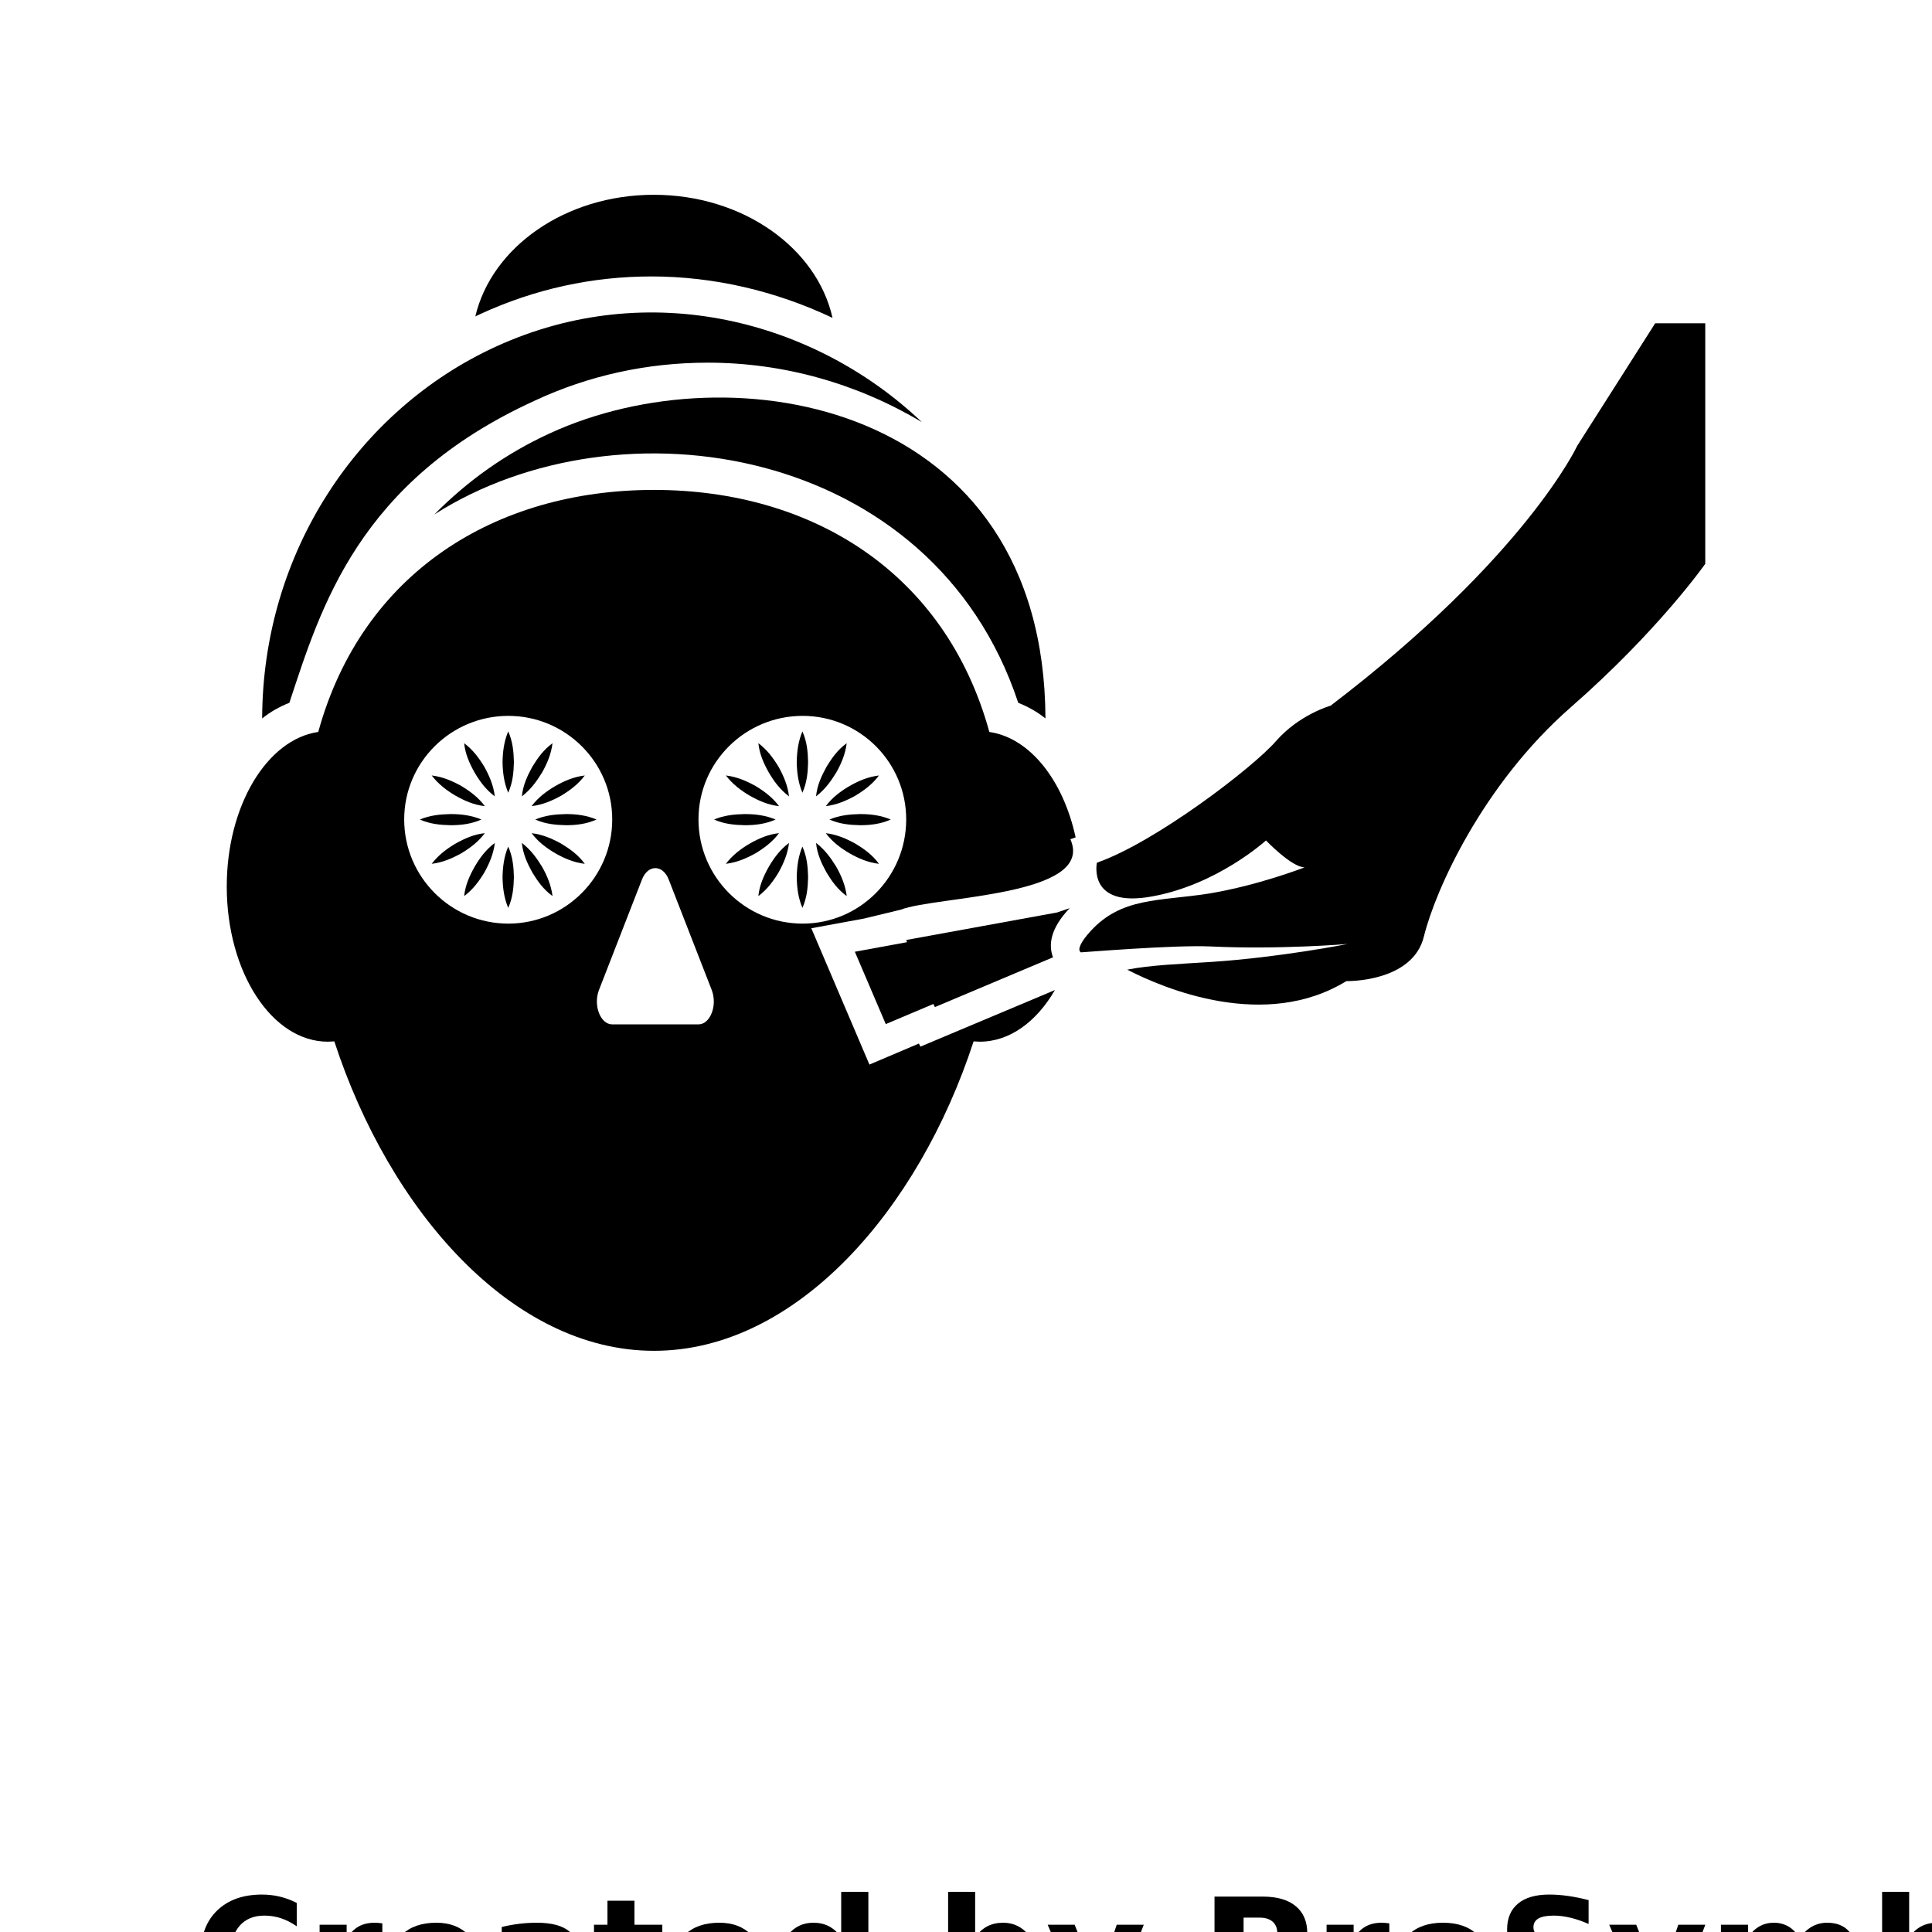 <?xml version="1.0" encoding="UTF-8"?>
<svg width="700pt" height="700pt" version="1.1" viewBox="0 0 700 700" xmlns="http://www.w3.org/2000/svg" xmlns:xlink="http://www.w3.org/1999/xlink">
 <defs>
  <symbol id="l" overflow="visible">
   <path d="m37.516-2.25c-1.93 1.012-3.945 1.773-6.047 2.281-2.094 0.508-4.281 0.766-6.562 0.766-6.793 0-12.18-1.898-16.156-5.703-3.969-3.801-5.953-8.957-5.953-15.469 0-6.519 1.984-11.68 5.953-15.484 3.977-3.801 9.363-5.703 16.156-5.703 2.281 0 4.469 0.258 6.562 0.766 2.102 0.512 4.117 1.266 6.047 2.266v8.453c-1.949-1.332-3.871-2.305-5.766-2.922-1.898-0.625-3.891-0.938-5.984-0.938-3.762 0-6.719 1.203-8.875 3.609-2.148 2.406-3.219 5.727-3.219 9.953 0 4.211 1.07 7.516 3.219 9.922 2.156 2.406 5.113 3.609 8.875 3.609 2.094 0 4.086-0.305 5.984-0.922 1.895-0.625 3.816-1.598 5.766-2.922z"/>
  </symbol>
  <symbol id="d" overflow="visible">
   <path d="m27.453-22.281c-0.855-0.406-1.711-0.703-2.562-0.891-0.844-0.195-1.695-0.297-2.547-0.297-2.523 0-4.461 0.809-5.812 2.422-1.355 1.617-2.031 3.93-2.031 6.938v14.109h-9.797v-30.625h9.797v5.031c1.25-2.008 2.691-3.473 4.328-4.391 1.633-0.914 3.586-1.375 5.859-1.375 0.332 0 0.688 0.016 1.062 0.047 0.383 0.023 0.941 0.078 1.672 0.172z"/>
  </symbol>
  <symbol id="c" overflow="visible">
   <path d="m35.281-15.391v2.781h-22.891c0.238 2.305 1.066 4.027 2.484 5.172 1.426 1.148 3.414 1.719 5.969 1.719 2.051 0 4.156-0.301 6.312-0.906 2.164-0.613 4.391-1.539 6.672-2.781v7.547c-2.312 0.875-4.633 1.539-6.953 1.984-2.312 0.445-4.625 0.672-6.938 0.672-5.543 0-9.852-1.406-12.922-4.219-3.074-2.82-4.609-6.773-4.609-11.859 0-5 1.504-8.926 4.516-11.781 3.019-2.863 7.176-4.297 12.469-4.297 4.812 0 8.66 1.449 11.547 4.344 2.894 2.898 4.344 6.773 4.344 11.625zm-10.062-3.266c0-1.852-0.547-3.348-1.641-4.484-1.086-1.145-2.5-1.719-4.25-1.719-1.898 0-3.438 0.539-4.625 1.609-1.18 1.062-1.914 2.594-2.203 4.594z"/>
  </symbol>
  <symbol id="h" overflow="visible">
   <path d="m18.438-13.781c-2.043 0-3.578 0.352-4.609 1.047-1.031 0.688-1.547 1.703-1.547 3.047 0 1.242 0.41 2.215 1.234 2.922 0.832 0.699 1.988 1.047 3.469 1.047 1.844 0 3.391-0.66 4.641-1.984 1.258-1.32 1.891-2.973 1.891-4.953v-1.125zm14.953-3.688v17.469h-9.875v-4.547c-1.312 1.867-2.793 3.227-4.438 4.078-1.637 0.844-3.633 1.266-5.984 1.266-3.168 0-5.742-0.926-7.719-2.781-1.98-1.852-2.969-4.254-2.969-7.203 0-3.594 1.234-6.227 3.703-7.906 2.469-1.676 6.348-2.516 11.641-2.516h5.766v-0.766c0-1.551-0.609-2.688-1.828-3.406s-3.125-1.078-5.719-1.078c-2.094 0-4.047 0.215-5.859 0.641-1.805 0.418-3.477 1.043-5.016 1.875v-7.469c2.094-0.508 4.195-0.895 6.312-1.156 2.113-0.258 4.227-0.391 6.344-0.391 5.519 0 9.504 1.09 11.953 3.266 2.457 2.18 3.688 5.719 3.688 10.625z"/>
  </symbol>
  <symbol id="g" overflow="visible">
   <path d="m15.391-39.328v8.703h10.094v7h-10.094v12.984c0 1.43 0.281 2.391 0.844 2.891 0.57 0.5 1.695 0.75 3.375 0.75h5.031v7h-8.391c-3.867 0-6.606-0.805-8.219-2.422-1.617-1.613-2.422-4.352-2.422-8.219v-12.984h-4.875v-7h4.875v-8.703z"/>
  </symbol>
  <symbol id="f" overflow="visible">
   <path d="m25.547-26.141v-16.406h9.844v42.547h-9.844v-4.438c-1.355 1.812-2.844 3.141-4.469 3.984-1.617 0.832-3.492 1.25-5.625 1.25-3.773 0-6.871-1.5-9.297-4.5-2.43-3-3.641-6.859-3.641-11.578 0-4.727 1.211-8.586 3.641-11.578 2.426-3 5.523-4.5 9.297-4.5 2.113 0 3.984 0.422 5.609 1.266 1.633 0.844 3.129 2.164 4.484 3.953zm-6.453 19.828c2.094 0 3.691-0.766 4.797-2.297 1.102-1.531 1.656-3.754 1.656-6.672 0-2.914-0.555-5.141-1.656-6.672-1.105-1.531-2.703-2.297-4.797-2.297-2.086 0-3.68 0.766-4.781 2.297-1.105 1.531-1.656 3.758-1.656 6.672 0 2.918 0.551 5.141 1.656 6.672 1.102 1.531 2.695 2.297 4.781 2.297z"/>
  </symbol>
  <symbol id="b" overflow="visible">
   <path d="m21-6.312c2.094 0 3.691-0.766 4.797-2.297 1.102-1.531 1.656-3.754 1.656-6.672 0-2.914-0.555-5.141-1.656-6.672-1.105-1.531-2.703-2.297-4.797-2.297s-3.703 0.773-4.828 2.312c-1.117 1.531-1.672 3.75-1.672 6.656 0 2.898 0.555 5.117 1.672 6.656 1.125 1.543 2.734 2.312 4.828 2.312zm-6.5-19.828c1.344-1.789 2.832-3.109 4.469-3.953 1.645-0.844 3.535-1.266 5.672-1.266 3.769 0 6.867 1.5 9.297 4.5 2.426 2.992 3.641 6.852 3.641 11.578 0 4.719-1.215 8.578-3.641 11.578-2.43 3-5.527 4.5-9.297 4.5-2.137 0-4.027-0.422-5.672-1.266-1.637-0.852-3.125-2.176-4.469-3.969v4.438h-9.797v-42.547h9.797z"/>
  </symbol>
  <symbol id="a" overflow="visible">
   <path d="m0.688-30.625h9.781l8.234 20.781 7-20.781h9.797l-12.891 33.531c-1.293 3.406-2.805 5.785-4.531 7.141-1.719 1.363-3.992 2.047-6.812 2.047h-5.656v-6.438h3.062c1.656 0 2.859-0.266 3.609-0.797 0.758-0.523 1.352-1.465 1.781-2.828l0.266-0.859z"/>
  </symbol>
  <symbol id="e" overflow="visible">
   <path d="m5.141-40.828h17.469c5.195 0 9.188 1.156 11.969 3.469 2.781 2.305 4.172 5.586 4.172 9.844 0 4.293-1.391 7.59-4.172 9.891-2.781 2.305-6.773 3.453-11.969 3.453h-6.938v14.172h-10.531zm10.531 7.625v11.406h5.828c2.039 0 3.613-0.492 4.719-1.484 1.113-1 1.672-2.41 1.672-4.234 0-1.82-0.559-3.223-1.672-4.203-1.105-0.988-2.68-1.484-4.719-1.484z"/>
  </symbol>
  <symbol id="k" overflow="visible">
   <path d="m19.281-24.359c-2.168 0-3.824 0.781-4.969 2.344-1.137 1.555-1.703 3.797-1.703 6.734 0 2.93 0.566 5.172 1.703 6.734 1.145 1.562 2.801 2.344 4.969 2.344 2.133 0 3.766-0.781 4.891-2.344 1.133-1.562 1.703-3.805 1.703-6.734 0-2.938-0.57-5.18-1.703-6.734-1.125-1.562-2.758-2.344-4.891-2.344zm0-7c5.269 0 9.383 1.422 12.344 4.266 2.957 2.844 4.438 6.781 4.438 11.812s-1.48 8.969-4.438 11.812c-2.961 2.844-7.074 4.266-12.344 4.266-5.293 0-9.43-1.422-12.406-4.266-2.981-2.844-4.469-6.781-4.469-11.812s1.488-8.969 4.469-11.812c2.977-2.844 7.113-4.266 12.406-4.266z"/>
  </symbol>
  <symbol id="j" overflow="visible">
   <path d="m33.547-39.547v8.641c-2.242-1-4.43-1.754-6.562-2.266-2.125-0.508-4.137-0.766-6.031-0.766-2.523 0-4.387 0.352-5.594 1.047-1.199 0.688-1.797 1.762-1.797 3.219 0 1.094 0.406 1.949 1.219 2.562 0.812 0.605 2.285 1.125 4.422 1.562l4.484 0.906c4.531 0.918 7.754 2.309 9.672 4.172 1.914 1.855 2.875 4.496 2.875 7.922 0 4.5-1.34 7.852-4.016 10.047-2.668 2.199-6.746 3.297-12.234 3.297-2.586 0-5.184-0.25-7.797-0.75-2.606-0.488-5.211-1.219-7.812-2.188v-8.875c2.602 1.387 5.125 2.43 7.562 3.125 2.438 0.699 4.785 1.047 7.047 1.047 2.289 0 4.047-0.379 5.266-1.141 1.227-0.77 1.844-1.863 1.844-3.281 0-1.281-0.418-2.266-1.25-2.953-0.836-0.695-2.492-1.316-4.969-1.859l-4.062-0.906c-4.086-0.875-7.074-2.266-8.969-4.172-1.887-1.914-2.828-4.5-2.828-7.75 0-4.062 1.312-7.188 3.938-9.375s6.398-3.281 11.328-3.281c2.238 0 4.539 0.172 6.906 0.516 2.375 0.336 4.828 0.836 7.359 1.5z"/>
  </symbol>
  <symbol id="i" overflow="visible">
   <path d="m33.094-25.547c1.238-1.895 2.707-3.336 4.406-4.328 1.707-0.988 3.582-1.484 5.625-1.484 3.519 0 6.195 1.086 8.031 3.25 1.844 2.168 2.766 5.32 2.766 9.453v18.656h-9.844v-15.969c0.02-0.238 0.035-0.484 0.047-0.734 0.008-0.258 0.016-0.625 0.016-1.094 0-2.176-0.324-3.75-0.969-4.719-0.637-0.977-1.664-1.469-3.078-1.469-1.867 0-3.305 0.766-4.312 2.297-1.012 1.531-1.539 3.746-1.578 6.641v15.047h-9.844v-15.969c0-3.394-0.293-5.578-0.875-6.547-0.586-0.977-1.621-1.469-3.109-1.469-1.875 0-3.324 0.773-4.344 2.312-1.023 1.543-1.531 3.746-1.531 6.609v15.062h-9.844v-30.625h9.844v4.484c1.195-1.727 2.57-3.031 4.125-3.906 1.562-0.875 3.285-1.312 5.172-1.312 2.113 0 3.977 0.512 5.594 1.531 1.625 1.023 2.859 2.449 3.703 4.281z"/>
  </symbol>
 </defs>
 <g>
  <path d="m236.01 100.16c22.516 0 45.031 5.234 65.629 15.012-5.672-25.395-32.551-44.598-64.754-44.598-32.027 0-58.734 18.938-64.668 44.07 0.609-0.262 1.223-0.609 1.832-0.871 19.723-9.074 40.582-13.613 61.961-13.613z"/>
  <path d="m199.1 157.06c-15.621 7.156-29.672 17.105-41.715 29.324 67.09-42.789 180.59-25.215 211.54 68.246 3.488 1.395 6.809 3.231 9.863 5.672-0.441-114.63-113.42-133.91-179.69-103.24z"/>
  <path d="m193.69 145.19c19.637-9.164 40.844-13.789 62.746-13.789 27.578 0 54.195 7.594 77.582 21.555-38.488-36.652-98.703-52.887-154.47-27.316-49.746 22.863-84.391 74.527-84.566 134.66 3.055-2.441 6.371-4.277 9.863-5.672 11.441-34.625 25.008-80.297 88.844-109.43z"/>
  <path d="m182.08 317.84c0.082 3.703 0.492 7.406 2.059 11.109 1.645-3.703 1.977-7.406 2.059-11.109-0.082-3.703-0.414-7.406-2.059-11.109-1.566 3.703-1.977 7.406-2.059 11.109z"/>
  <path d="m182.08 276.11c0.082 3.703 0.492 7.406 2.059 11.109 1.645-3.703 1.977-7.406 2.059-11.109-0.082-3.703-0.414-7.406-2.059-11.113-1.566 3.707-1.977 7.41-2.059 11.113z"/>
  <path d="m168.17 269.28c0.41 3.949 1.973 7.406 3.785 10.617 1.895 3.211 4.031 6.172 7.324 8.641-0.492-4.031-1.973-7.406-3.785-10.699-1.891-3.125-4.113-6.172-7.324-8.559z"/>
  <path d="m189.08 305.41c0.41 4.031 1.977 7.406 3.785 10.695 1.895 3.129 4.031 6.172 7.324 8.559-0.492-3.949-1.973-7.406-3.785-10.617-1.977-3.207-4.113-6.168-7.324-8.637z"/>
  <path d="m302.99 279.9c1.812-3.207 3.293-6.668 3.785-10.617-3.293 2.387-5.434 5.434-7.324 8.559-1.812 3.293-3.375 6.668-3.785 10.699 3.211-2.469 5.352-5.43 7.324-8.641z"/>
  <path d="m203.32 305.66c-3.293-1.812-6.668-3.293-10.699-3.785 2.387 3.211 5.434 5.434 8.641 7.324 3.211 1.812 6.586 3.293 10.617 3.785-2.387-3.289-5.434-5.43-8.559-7.324z"/>
  <path d="m171.96 314.05c-1.809 3.211-3.375 6.668-3.785 10.617 3.207-2.387 5.43-5.43 7.324-8.559 1.812-3.289 3.293-6.668 3.785-10.695-3.293 2.465-5.434 5.426-7.324 8.637z"/>
  <path d="m175.66 301.87c-3.949 0.41-7.406 1.973-10.617 3.785-3.211 1.895-6.172 4.113-8.641 7.324 4.031-0.492 7.406-1.973 10.699-3.785 3.125-1.895 6.172-4.113 8.559-7.324z"/>
  <path d="m192.62 292.08c4.031-0.492 7.406-1.973 10.699-3.785 3.129-1.895 6.172-4.113 8.559-7.324-4.031 0.492-7.406 1.973-10.617 3.785-3.211 1.895-6.254 4.113-8.641 7.324z"/>
  <path d="m196.4 279.9c1.812-3.207 3.293-6.668 3.785-10.617-3.293 2.387-5.43 5.434-7.324 8.559-1.812 3.293-3.375 6.668-3.785 10.699 3.211-2.469 5.348-5.43 7.324-8.641z"/>
  <path d="m193.93 296.93c3.703 1.645 7.406 1.977 11.109 2.059 3.703 0 7.406-0.414 11.109-2.059-3.703-1.562-7.406-1.977-11.109-1.977-3.703 0.082-7.406 0.414-11.109 1.977z"/>
  <path d="m174.43 296.93c-3.703-1.562-7.492-1.977-11.191-1.977-3.703 0.082-7.406 0.41-11.109 1.977 3.703 1.645 7.406 1.977 11.109 2.059 3.699 0 7.488-0.414 11.191-2.059z"/>
  <path d="m165.05 288.29c3.211 1.809 6.668 3.375 10.617 3.785-2.387-3.211-5.43-5.43-8.559-7.324-3.293-1.812-6.668-3.293-10.699-3.785 2.469 3.207 5.43 5.43 8.641 7.324z"/>
  <path d="m358.46 265.2c-15.902-57.793-64.289-87.695-121.52-87.695-57.344 0-105.73 29.902-121.63 87.695-18.594 2.688-33.152 26.77-33.152 56 0 31.023 16.352 56.223 36.625 56.223 0.785 0 1.566-0.109 2.352-0.109 19.938 61.152 64.289 112.11 115.81 112.11s95.871-50.961 115.81-112.11c0.785 0 1.457 0.109 2.238 0.109 10.863 0 20.609-7.281 27.219-18.703l-48.719 20.496-0.559-1.121-17.922 7.617-21.055-49.391 18.93-3.473 13.441-3.246c12.695-4.961 70.699-4.758 61.488-25.535l1.902-0.672c-4.488-20.723-16.582-36.066-31.254-38.195zm-174.27 69.441c-20.832 0-37.742-16.91-37.742-37.746 0-20.719 16.91-37.52 37.742-37.52 20.719 0 37.633 16.801 37.633 37.52 0 20.832-16.914 37.746-37.633 37.746zm68.879 36.512h-31.246c-4.258 0-6.945-6.832-4.816-12.434l15.566-39.984c2.129-5.602 7.617-5.602 9.742 0l15.566 39.984c2.133 5.602-0.555 12.434-4.812 12.434zm37.746-36.512c-20.832 0-37.742-16.91-37.742-37.746 0-20.719 16.91-37.52 37.742-37.52 20.719 0 37.52 16.801 37.52 37.52 0 20.832-16.801 37.746-37.52 37.746z"/>
  <path d="m288.67 276.11c0.082 3.703 0.492 7.406 2.059 11.109 1.645-3.703 1.977-7.406 2.059-11.109-0.082-3.703-0.41-7.406-2.059-11.113-1.562 3.707-1.973 7.41-2.059 11.113z"/>
  <path d="m295.67 305.41c0.414 4.031 1.977 7.406 3.785 10.695 1.891 3.129 4.031 6.172 7.324 8.559-0.492-3.949-1.973-7.406-3.785-10.617-1.973-3.207-4.113-6.168-7.324-8.637z"/>
  <path d="m288.67 317.84c0.082 3.703 0.492 7.406 2.059 11.109 1.645-3.703 1.977-7.406 2.059-11.109-0.082-3.703-0.41-7.406-2.059-11.109-1.562 3.703-1.973 7.406-2.059 11.109z"/>
  <path d="m300.52 296.93c3.703 1.645 7.406 1.977 11.109 2.059 3.703 0 7.406-0.414 11.109-2.059-3.703-1.562-7.406-1.977-11.109-1.977-3.703 0.082-7.406 0.414-11.109 1.977z"/>
  <path d="m274.77 269.28c0.41 3.949 1.973 7.406 3.785 10.617 1.895 3.211 4.031 6.172 7.324 8.641-0.492-4.031-1.973-7.406-3.785-10.699-1.895-3.125-4.117-6.172-7.324-8.559z"/>
  <path d="m309.91 305.66c-3.293-1.812-6.668-3.293-10.699-3.785 2.387 3.211 5.434 5.434 8.641 7.324 3.211 1.812 6.586 3.293 10.617 3.785-2.387-3.289-5.43-5.43-8.559-7.324z"/>
  <path d="m271.64 288.29c3.211 1.809 6.668 3.375 10.617 3.785-2.387-3.211-5.43-5.43-8.559-7.324-3.293-1.812-6.668-3.293-10.699-3.785 2.469 3.207 5.434 5.43 8.641 7.324z"/>
  <path d="m281.02 296.93c-3.703-1.562-7.492-1.977-11.191-1.977-3.703 0.082-7.406 0.41-11.109 1.977 3.703 1.645 7.406 1.977 11.109 2.059 3.703 0 7.488-0.414 11.191-2.059z"/>
  <path d="m299.21 292.08c4.031-0.492 7.406-1.973 10.699-3.785 3.129-1.895 6.172-4.113 8.559-7.324-4.031 0.492-7.406 1.973-10.617 3.785-3.207 1.895-6.254 4.113-8.641 7.324z"/>
  <path d="m282.25 301.87c-3.949 0.41-7.406 1.973-10.617 3.785-3.211 1.895-6.172 4.113-8.641 7.324 4.031-0.492 7.406-1.973 10.699-3.785 3.129-1.895 6.172-4.113 8.559-7.324z"/>
  <path d="m278.55 314.05c-1.809 3.211-3.375 6.668-3.785 10.617 3.207-2.387 5.43-5.43 7.324-8.559 1.812-3.289 3.293-6.668 3.785-10.695-3.293 2.465-5.43 5.426-7.324 8.637z"/>
  <path d="m382.98 330.61-54.656 9.969 0.336 0.785-18.93 3.473 11.199 26.207 17.246-7.281 0.559 1.121 42.785-18.031c-1.68-4.481-1.008-10.414 6.047-17.809z"/>
  <path d="m599.7 117.14-28.223 44.352s-18.703 40.32-89.375 94.191c0 0-11.312 3.137-19.824 12.879-8.398 9.633-43.68 36.625-64.848 44.016 0 0-3.586 16.574 20.047 12.207 23.633-4.258 41.215-20.273 41.215-20.273s9.297 9.742 14 9.742c0 0-16.91 6.609-34.832 9.52-17.922 2.801-31.586 1.23-42.895 13.777-3.246 3.586-4.785 6.566-3.359 7.504 0.094 0.062 33.793-2.769 47.152-2.129 24.633 1.18 49.504-0.895 49.504-0.895s-24.406 4.848-49.391 6.496c-11.195 0.738-22.062 1.121-30.465 2.801 13.664 7.055 50.062 22.176 79.406 4.144 0 0 24.078 0.559 28.113-16.238 4.144-16.801 21.281-54.992 53.09-82.879 31.922-27.887 48.832-52.078 48.832-52.078v-87.137z"/>
  <use x="70" y="728" xlink:href="#l"/>
  <use x="111.098" y="728" xlink:href="#d"/>
  <use x="138.715" y="728" xlink:href="#c"/>
  <use x="176.695" y="728" xlink:href="#h"/>
  <use x="214.484" y="728" xlink:href="#g"/>
  <use x="241.254" y="728" xlink:href="#c"/>
  <use x="279.234" y="728" xlink:href="#f"/>
  <use x="338.816" y="728" xlink:href="#b"/>
  <use x="378.902" y="728" xlink:href="#a"/>
  <use x="434.902" y="728" xlink:href="#e"/>
  <use x="475.945" y="728" xlink:href="#d"/>
  <use x="503.562" y="728" xlink:href="#k"/>
  <use x="542.035" y="728" xlink:href="#j"/>
  <use x="582.367" y="728" xlink:href="#a"/>
  <use x="618.871" y="728" xlink:href="#i"/>
  <use x="677.223" y="728" xlink:href="#b"/>
 </g>
</svg>
